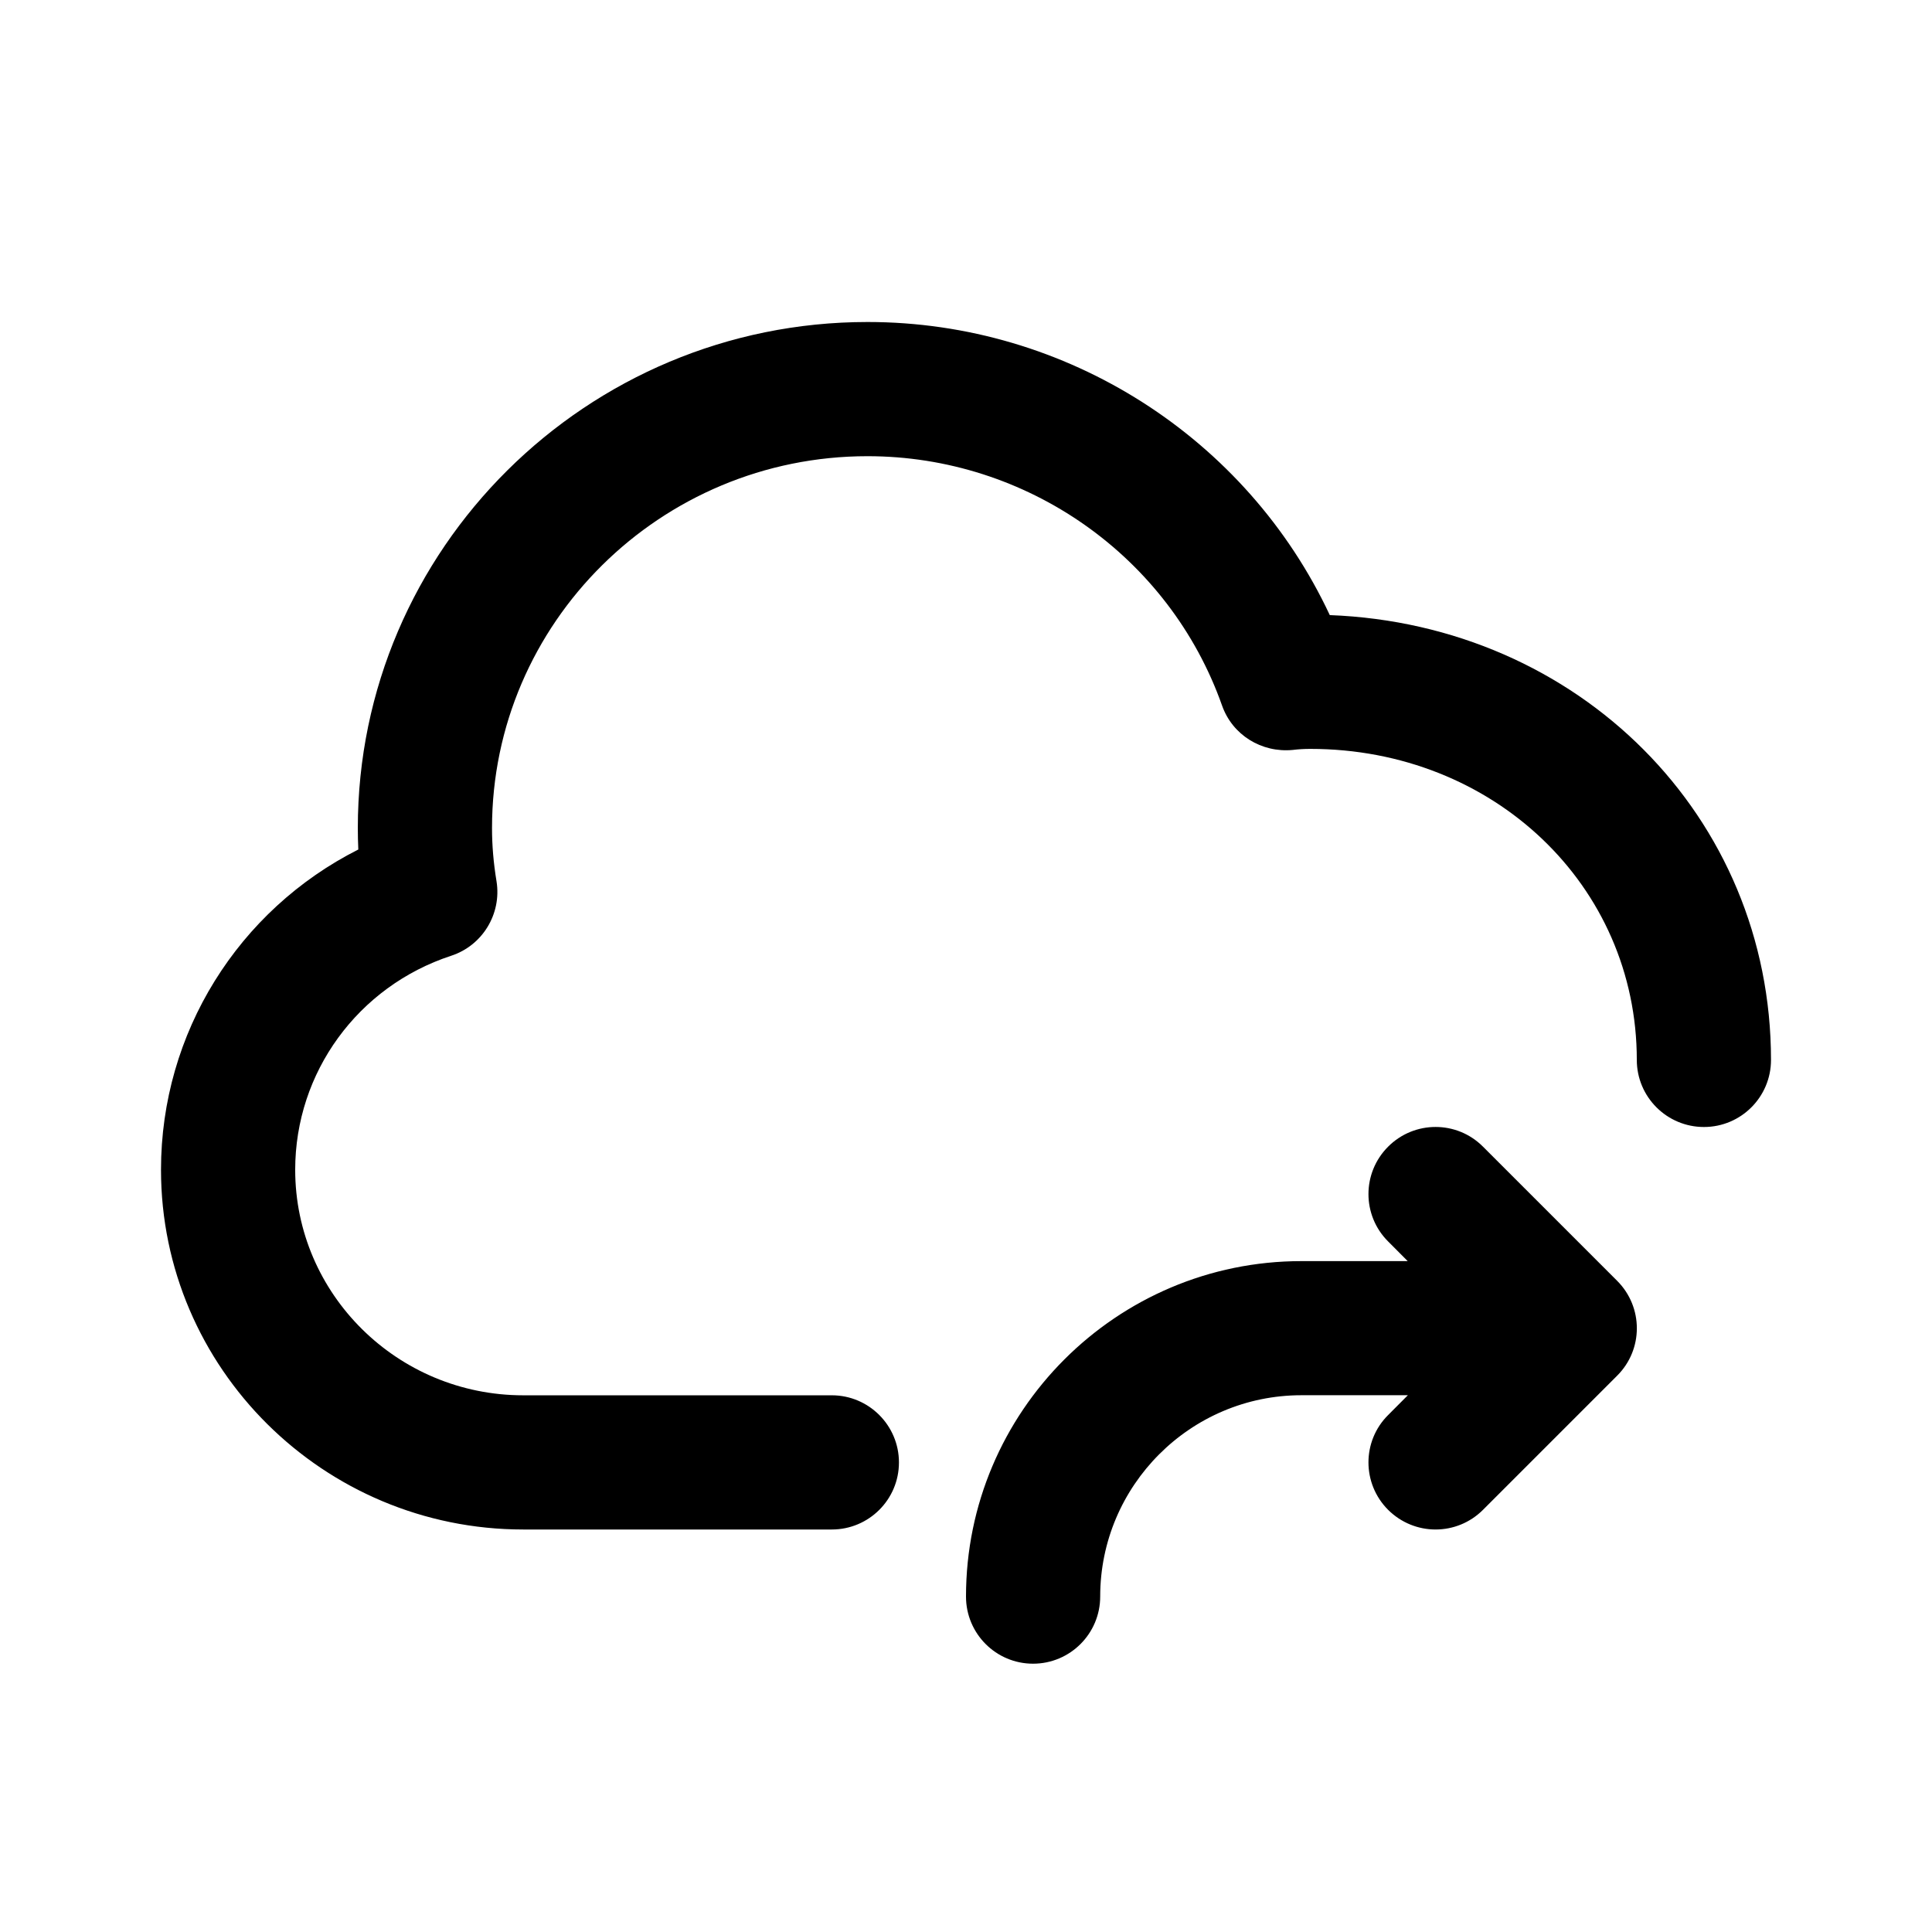 <svg viewBox="0 0 24 24" fill="none" xmlns="http://www.w3.org/2000/svg">
<path fill-rule="evenodd" clip-rule="evenodd" d="M21.167 14C20.707 14 20.333 13.627 20.333 13.167C20.333 11.001 18.552 9.303 16.277 9.303C16.204 9.303 16.131 9.307 16.058 9.316C15.672 9.353 15.31 9.131 15.181 8.765C14.526 6.912 12.756 5.667 10.777 5.667C8.205 5.667 6.112 7.739 6.112 10.287C6.112 10.501 6.13 10.717 6.168 10.948C6.233 11.352 5.994 11.746 5.604 11.873C4.446 12.253 3.667 13.322 3.667 14.531C3.667 16.076 4.938 17.333 6.5 17.333H10.333C10.793 17.333 11.167 17.707 11.167 18.167C11.167 18.628 10.793 19 10.333 19H6.5C4.019 19 2 16.995 2 14.531C2 12.83 2.962 11.305 4.451 10.553C4.447 10.463 4.445 10.375 4.445 10.287C4.445 6.821 7.286 4 10.777 4C13.253 4 15.489 5.441 16.519 7.641C19.612 7.759 22 10.143 22 13.167C22 13.627 21.627 14 21.167 14ZM16.167 15.666H17.487L17.244 15.422C16.918 15.097 16.918 14.57 17.244 14.244C17.57 13.918 18.097 13.918 18.422 14.244L20.089 15.911C20.415 16.237 20.415 16.764 20.089 17.089L18.422 18.756C18.26 18.918 18.047 19 17.833 19C17.62 19 17.407 18.918 17.244 18.756C16.918 18.43 16.918 17.902 17.244 17.578L17.489 17.332H16.167C14.788 17.332 13.667 18.455 13.667 19.833C13.667 20.294 13.293 20.667 12.833 20.667C12.373 20.667 12 20.294 12 19.833C12 17.535 13.869 15.666 16.167 15.666Z" fill="currentColor"/>
</svg>